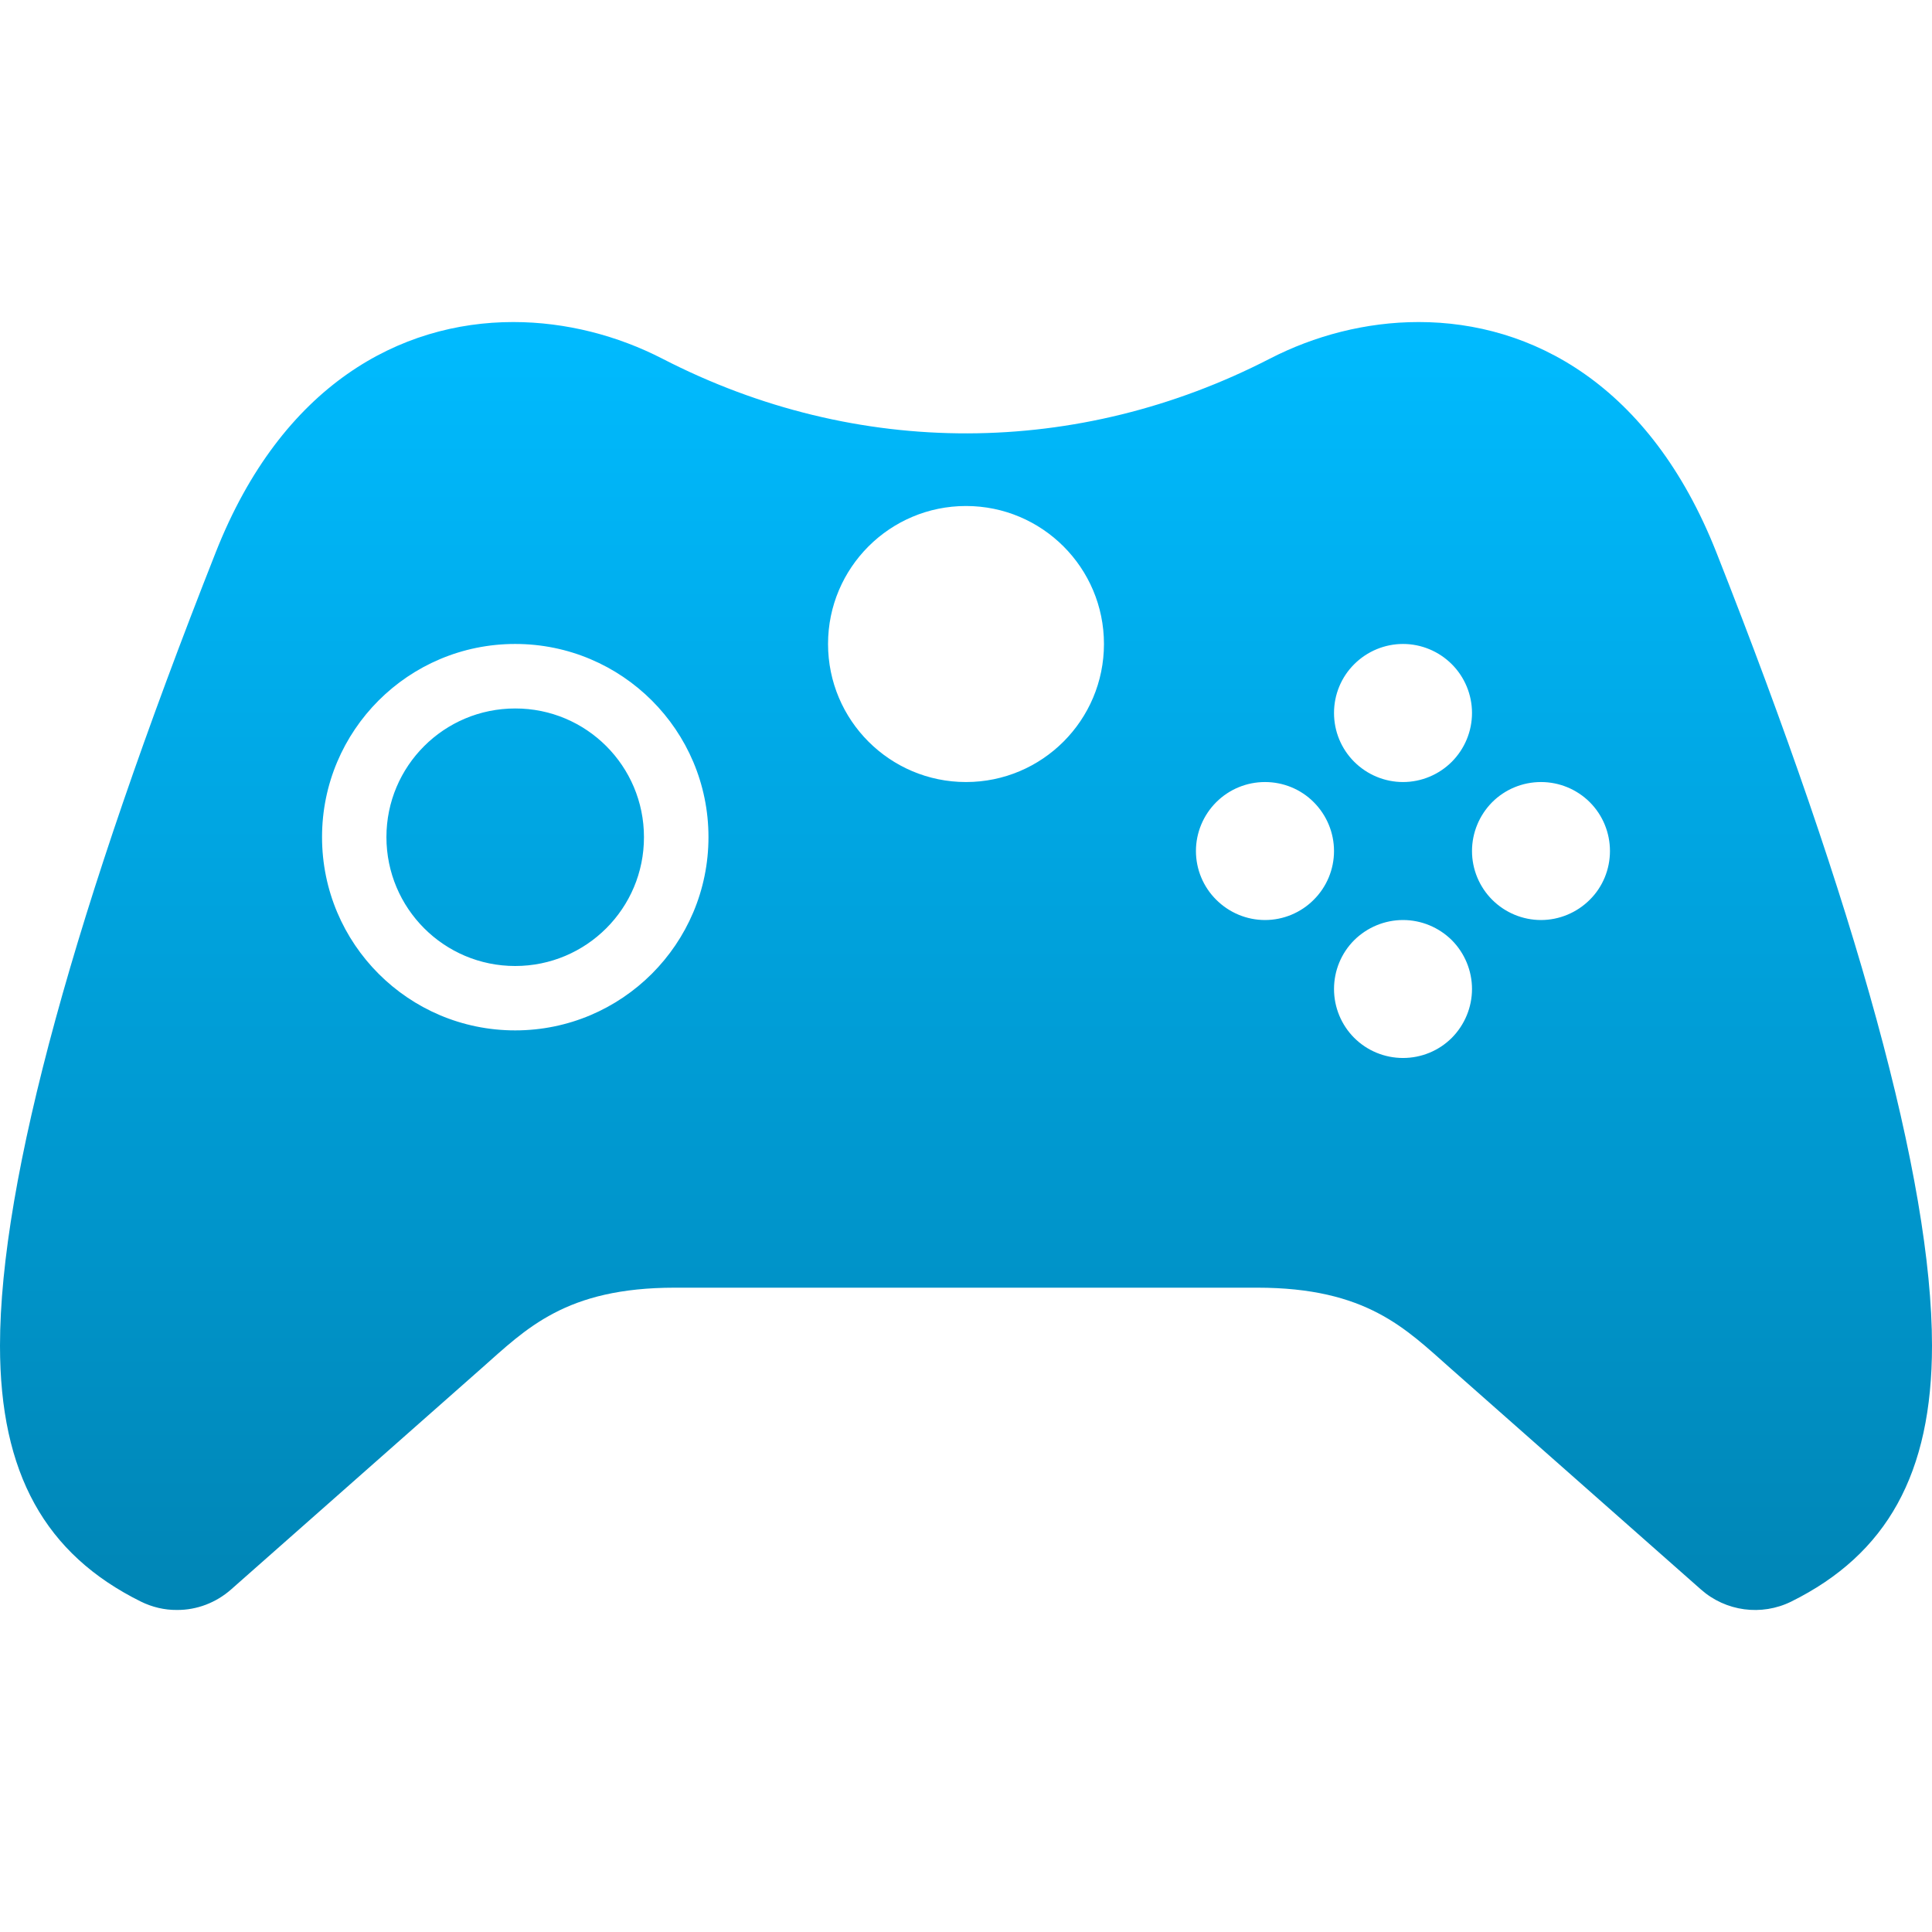 <svg xmlns="http://www.w3.org/2000/svg" xmlns:xlink="http://www.w3.org/1999/xlink" width="64" height="64" viewBox="0 0 64 64" version="1.1">
<defs>
<linearGradient id="linear0" gradientUnits="userSpaceOnUse" x1="0" y1="0" x2="0" y2="1" gradientTransform="matrix(64,0,0,42.664,0,10.668)">
<stop offset="0" style="stop-color:#00bbff;stop-opacity:1;"/>
<stop offset="1" style="stop-color:#0085b5;stop-opacity:1;"/>
</linearGradient>
</defs>
<g id="surface1">
<path style=" stroke:none;fill-rule:nonzero;fill:url(#linear0);" d="M 17.004 10.668 C 13.262 10.668 9.34 12.738 7.148 18.293 C 2.52 30.012 0 39.078 0 44.578 C 0 48.809 1.496 51.484 4.668 53.055 C 5.039 53.238 5.449 53.336 5.863 53.332 C 6.523 53.336 7.16 53.09 7.656 52.652 L 15.945 45.332 C 17.434 44.016 18.73 42.656 22.355 42.656 L 41.645 42.656 C 45.273 42.656 46.566 44.016 48.055 45.332 L 56.344 52.652 C 57.168 53.383 58.352 53.539 59.336 53.055 C 62.508 51.484 64 48.809 64 44.574 C 64 39.078 61.48 30.012 56.855 18.293 C 54.66 12.738 50.738 10.668 46.996 10.668 C 45.246 10.668 43.539 11.121 42.062 11.883 C 35.73 15.145 28.41 15.215 21.945 11.883 C 20.465 11.121 18.754 10.668 17.004 10.668 Z M 32 16.762 C 34.523 16.762 36.57 18.809 36.57 21.332 C 36.57 23.859 34.523 25.906 32 25.906 C 29.477 25.906 27.43 23.859 27.43 21.332 C 27.43 18.809 29.477 16.762 32 16.762 Z M 17.066 21.332 C 20.602 21.332 23.469 24.195 23.469 27.73 C 23.469 31.266 20.602 34.133 17.066 34.133 C 13.531 34.133 10.668 31.266 10.668 27.73 C 10.668 24.195 13.531 21.332 17.066 21.332 Z M 46.477 21.332 C 47.082 21.332 47.664 21.574 48.094 22.004 C 48.52 22.43 48.762 23.012 48.762 23.617 C 48.762 24.227 48.52 24.805 48.094 25.234 C 47.664 25.664 47.082 25.906 46.477 25.906 C 45.871 25.906 45.289 25.664 44.859 25.234 C 44.43 24.805 44.191 24.227 44.191 23.617 C 44.191 23.012 44.43 22.43 44.859 22.004 C 45.289 21.574 45.871 21.332 46.477 21.332 Z M 17.066 23.469 C 14.711 23.469 12.801 25.375 12.801 27.73 C 12.801 30.09 14.711 32 17.066 32 C 19.422 32 21.336 30.09 21.332 27.73 C 21.332 25.375 19.422 23.465 17.066 23.469 Z M 41.906 25.906 C 42.512 25.906 43.094 26.145 43.52 26.574 C 43.949 27.004 44.191 27.586 44.191 28.191 C 44.191 28.797 43.949 29.379 43.52 29.805 C 43.094 30.234 42.512 30.477 41.906 30.477 C 41.297 30.477 40.719 30.234 40.289 29.805 C 39.859 29.379 39.617 28.797 39.617 28.191 C 39.617 27.586 39.859 27.004 40.289 26.574 C 40.719 26.145 41.297 25.906 41.906 25.906 Z M 51.047 25.906 C 51.652 25.906 52.234 26.145 52.664 26.574 C 53.094 27.004 53.332 27.586 53.332 28.191 C 53.332 28.797 53.094 29.379 52.664 29.805 C 52.234 30.234 51.652 30.477 51.047 30.477 C 50.441 30.477 49.859 30.234 49.43 29.805 C 49.004 29.379 48.762 28.797 48.762 28.191 C 48.762 27.586 49.004 27.004 49.43 26.574 C 49.859 26.145 50.441 25.906 51.047 25.906 Z M 46.477 30.477 C 47.082 30.477 47.664 30.719 48.094 31.145 C 48.52 31.574 48.762 32.156 48.762 32.762 C 48.762 33.367 48.52 33.949 48.094 34.379 C 47.664 34.809 47.082 35.047 46.477 35.047 C 45.871 35.047 45.289 34.809 44.859 34.379 C 44.43 33.949 44.191 33.367 44.191 32.762 C 44.191 32.156 44.43 31.574 44.859 31.145 C 45.289 30.719 45.871 30.477 46.477 30.477 Z M 46.477 30.477 "/>
</g>
</svg>
